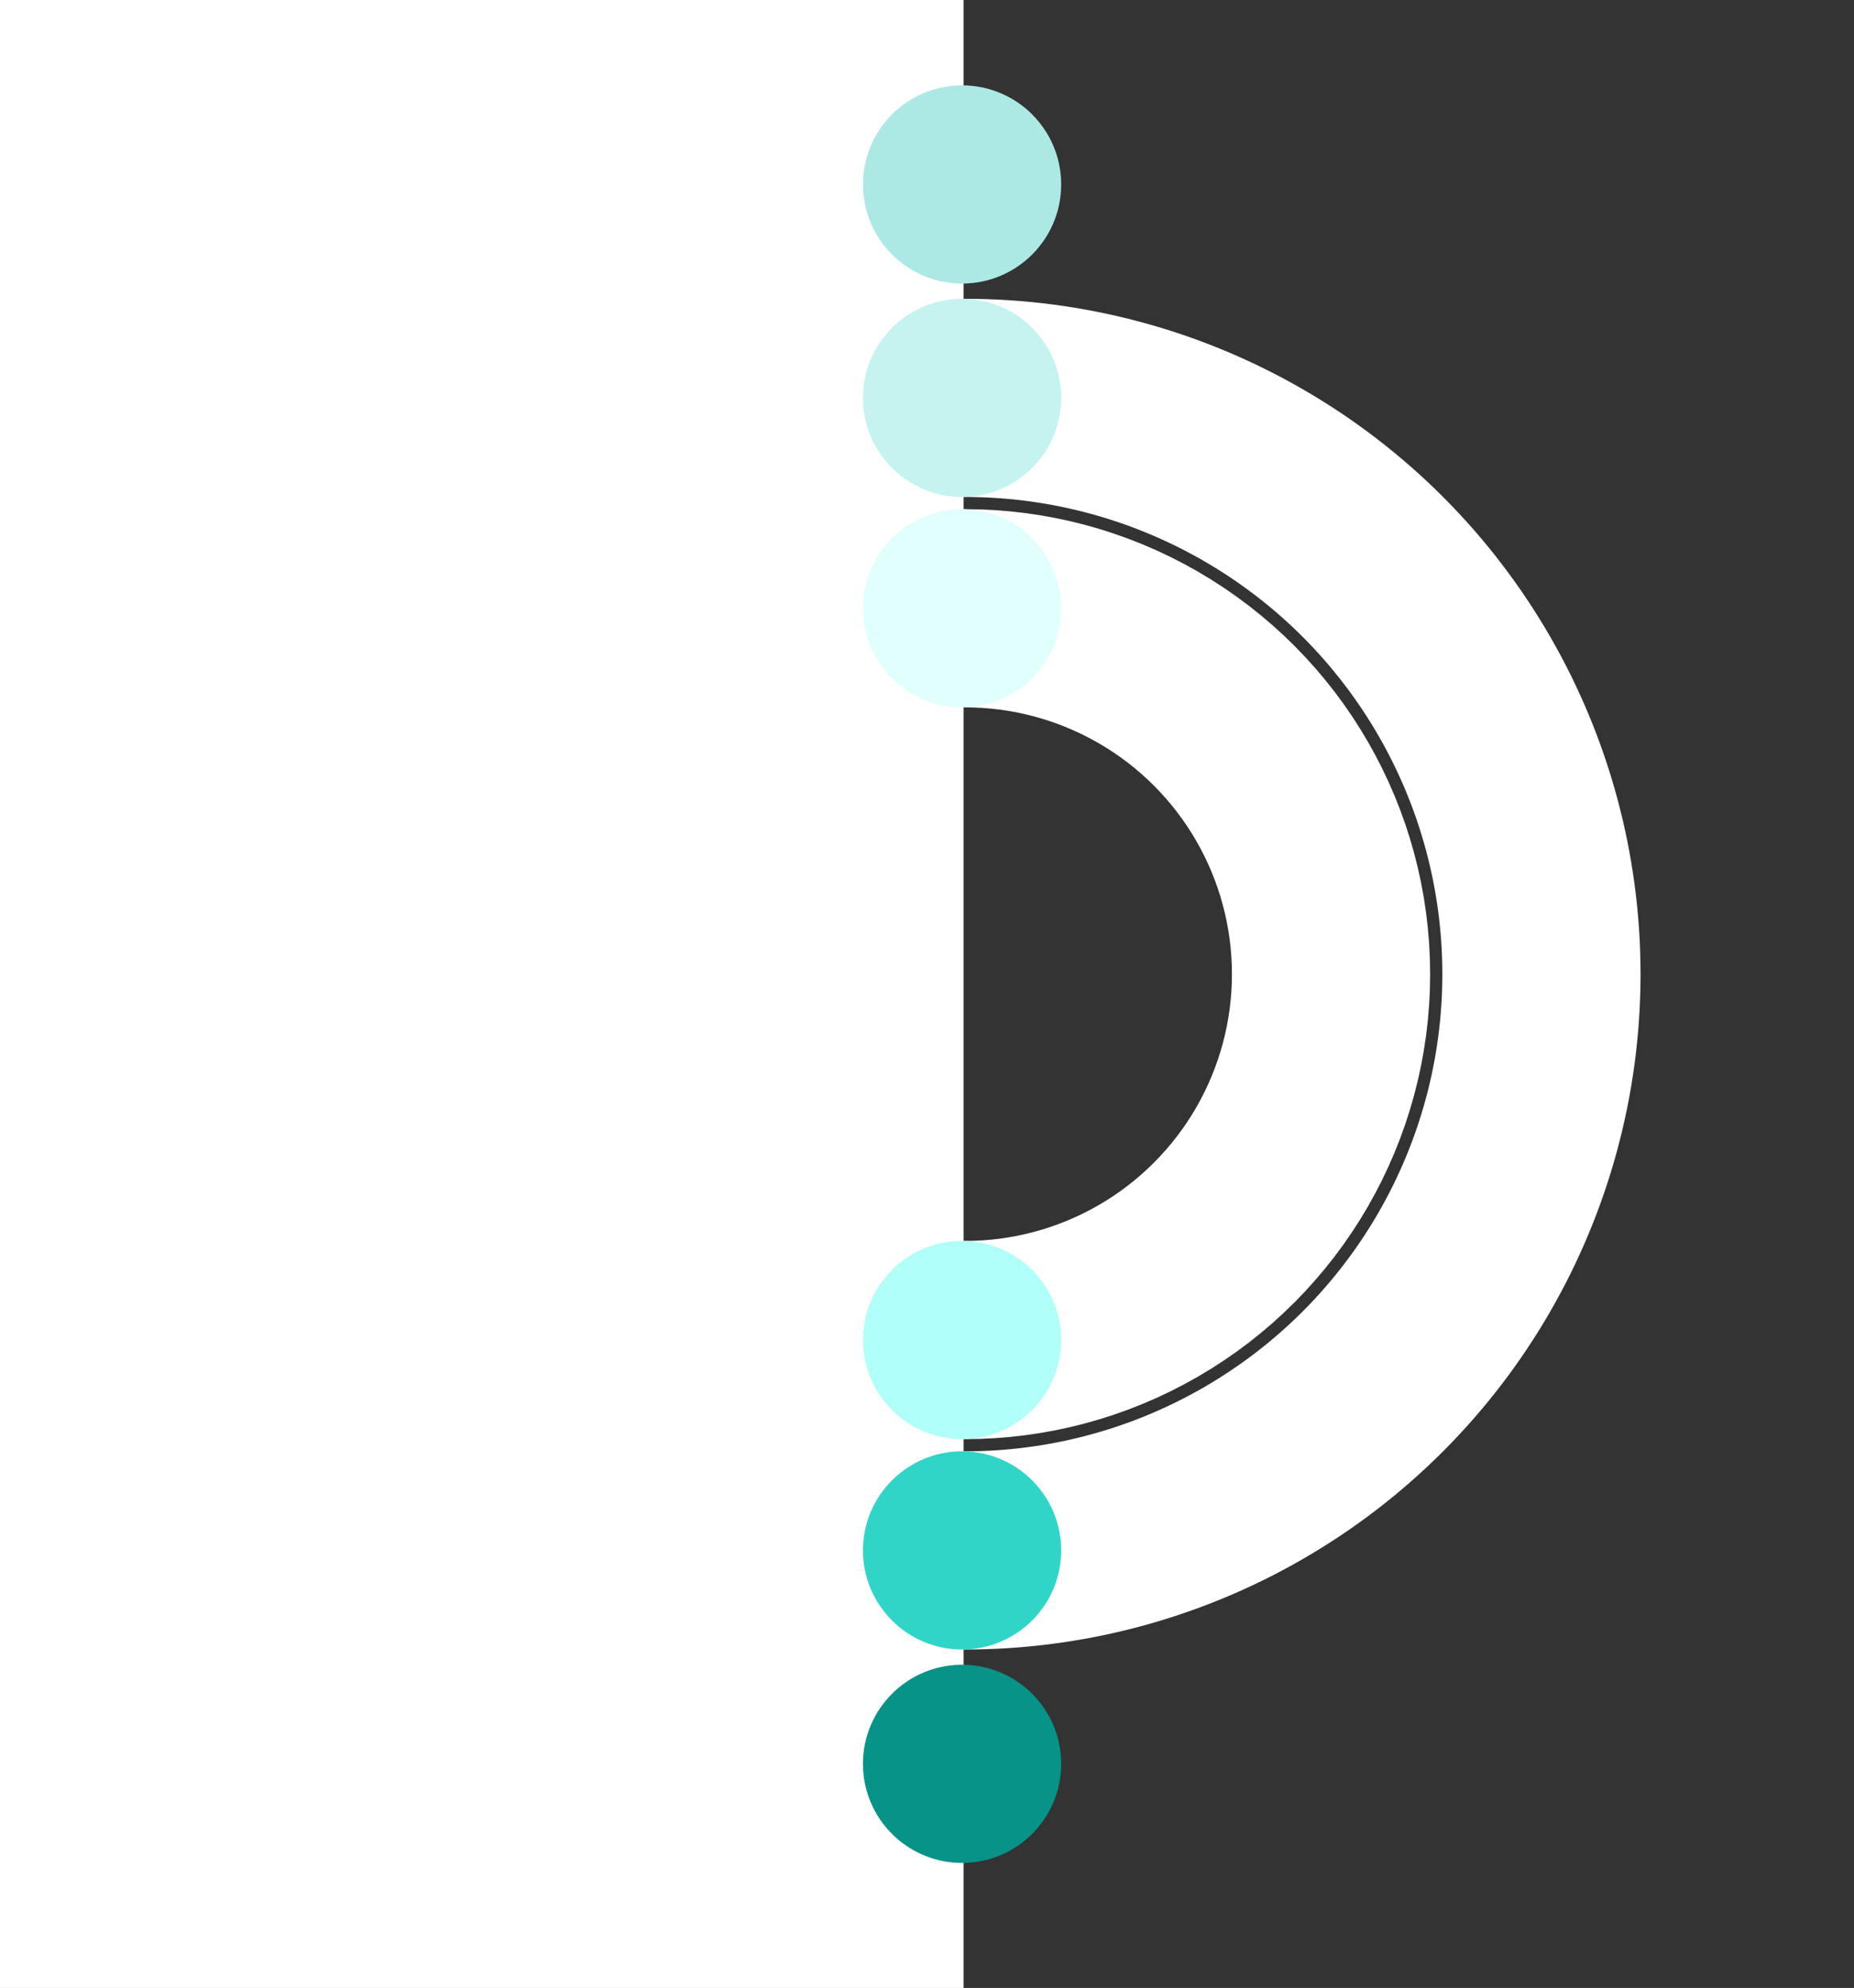 <svg width="608" height="652" viewBox="0 0 608 652" fill="none" xmlns="http://www.w3.org/2000/svg">
<rect x="0" y="0" width="608" height="652" fill="#333333" stroke="none"/>
<circle cx="316.5" cy="319.5" r="189" stroke="url(#paint0_angular)" stroke-width="65"/>
<circle cx="316.5" cy="319.5" r="120" stroke="url(#paint1_angular)" stroke-width="65"/>
<circle cx="316.5" cy="319.5" r="259" stroke="url(#paint2_angular)" stroke-width="65"/>
<rect width="316" height="652" fill="white"/>
<circle cx="315.5" cy="130.5" r="32.5" fill="#C5F4F0"/>
<circle cx="315.5" cy="60.5" r="32.5" fill="#ADE9E4"/>
<circle cx="315.5" cy="199.5" r="32.5" fill="#E1FFFD"/>
<circle cx="315.5" cy="439.5" r="32.5" fill="#B0FFF9"/>
<circle cx="315.5" cy="508.5" r="32.5" fill="#30D5C8"/>
<circle cx="315.5" cy="578.5" r="32.5" fill="#079388"/>
<defs>
<radialGradient id="paint0_angular" cx="0" cy="0" r="1" gradientUnits="userSpaceOnUse" gradientTransform="translate(316.5 319.5) rotate(90) scale(221.5)">
<stop stop-color="#30D5C8"/>
<stop offset="0.333" stop-color="white"/>
</radialGradient>
<radialGradient id="paint1_angular" cx="0" cy="0" r="1" gradientUnits="userSpaceOnUse" gradientTransform="translate(316.5 319.5) rotate(90) scale(152.5)">
<stop stop-color="#ABFFF8"/>
<stop offset="0.266" stop-color="white"/>
</radialGradient>
<radialGradient id="paint2_angular" cx="0" cy="0" r="1" gradientUnits="userSpaceOnUse" gradientTransform="translate(316.5 319.5) rotate(90) scale(291.5)">
<stop stop-color="#008E83"/>
<stop offset="0.266" stop-color="#1AD8C9" stop-opacity="0"/>
</radialGradient>
</defs>
</svg>
